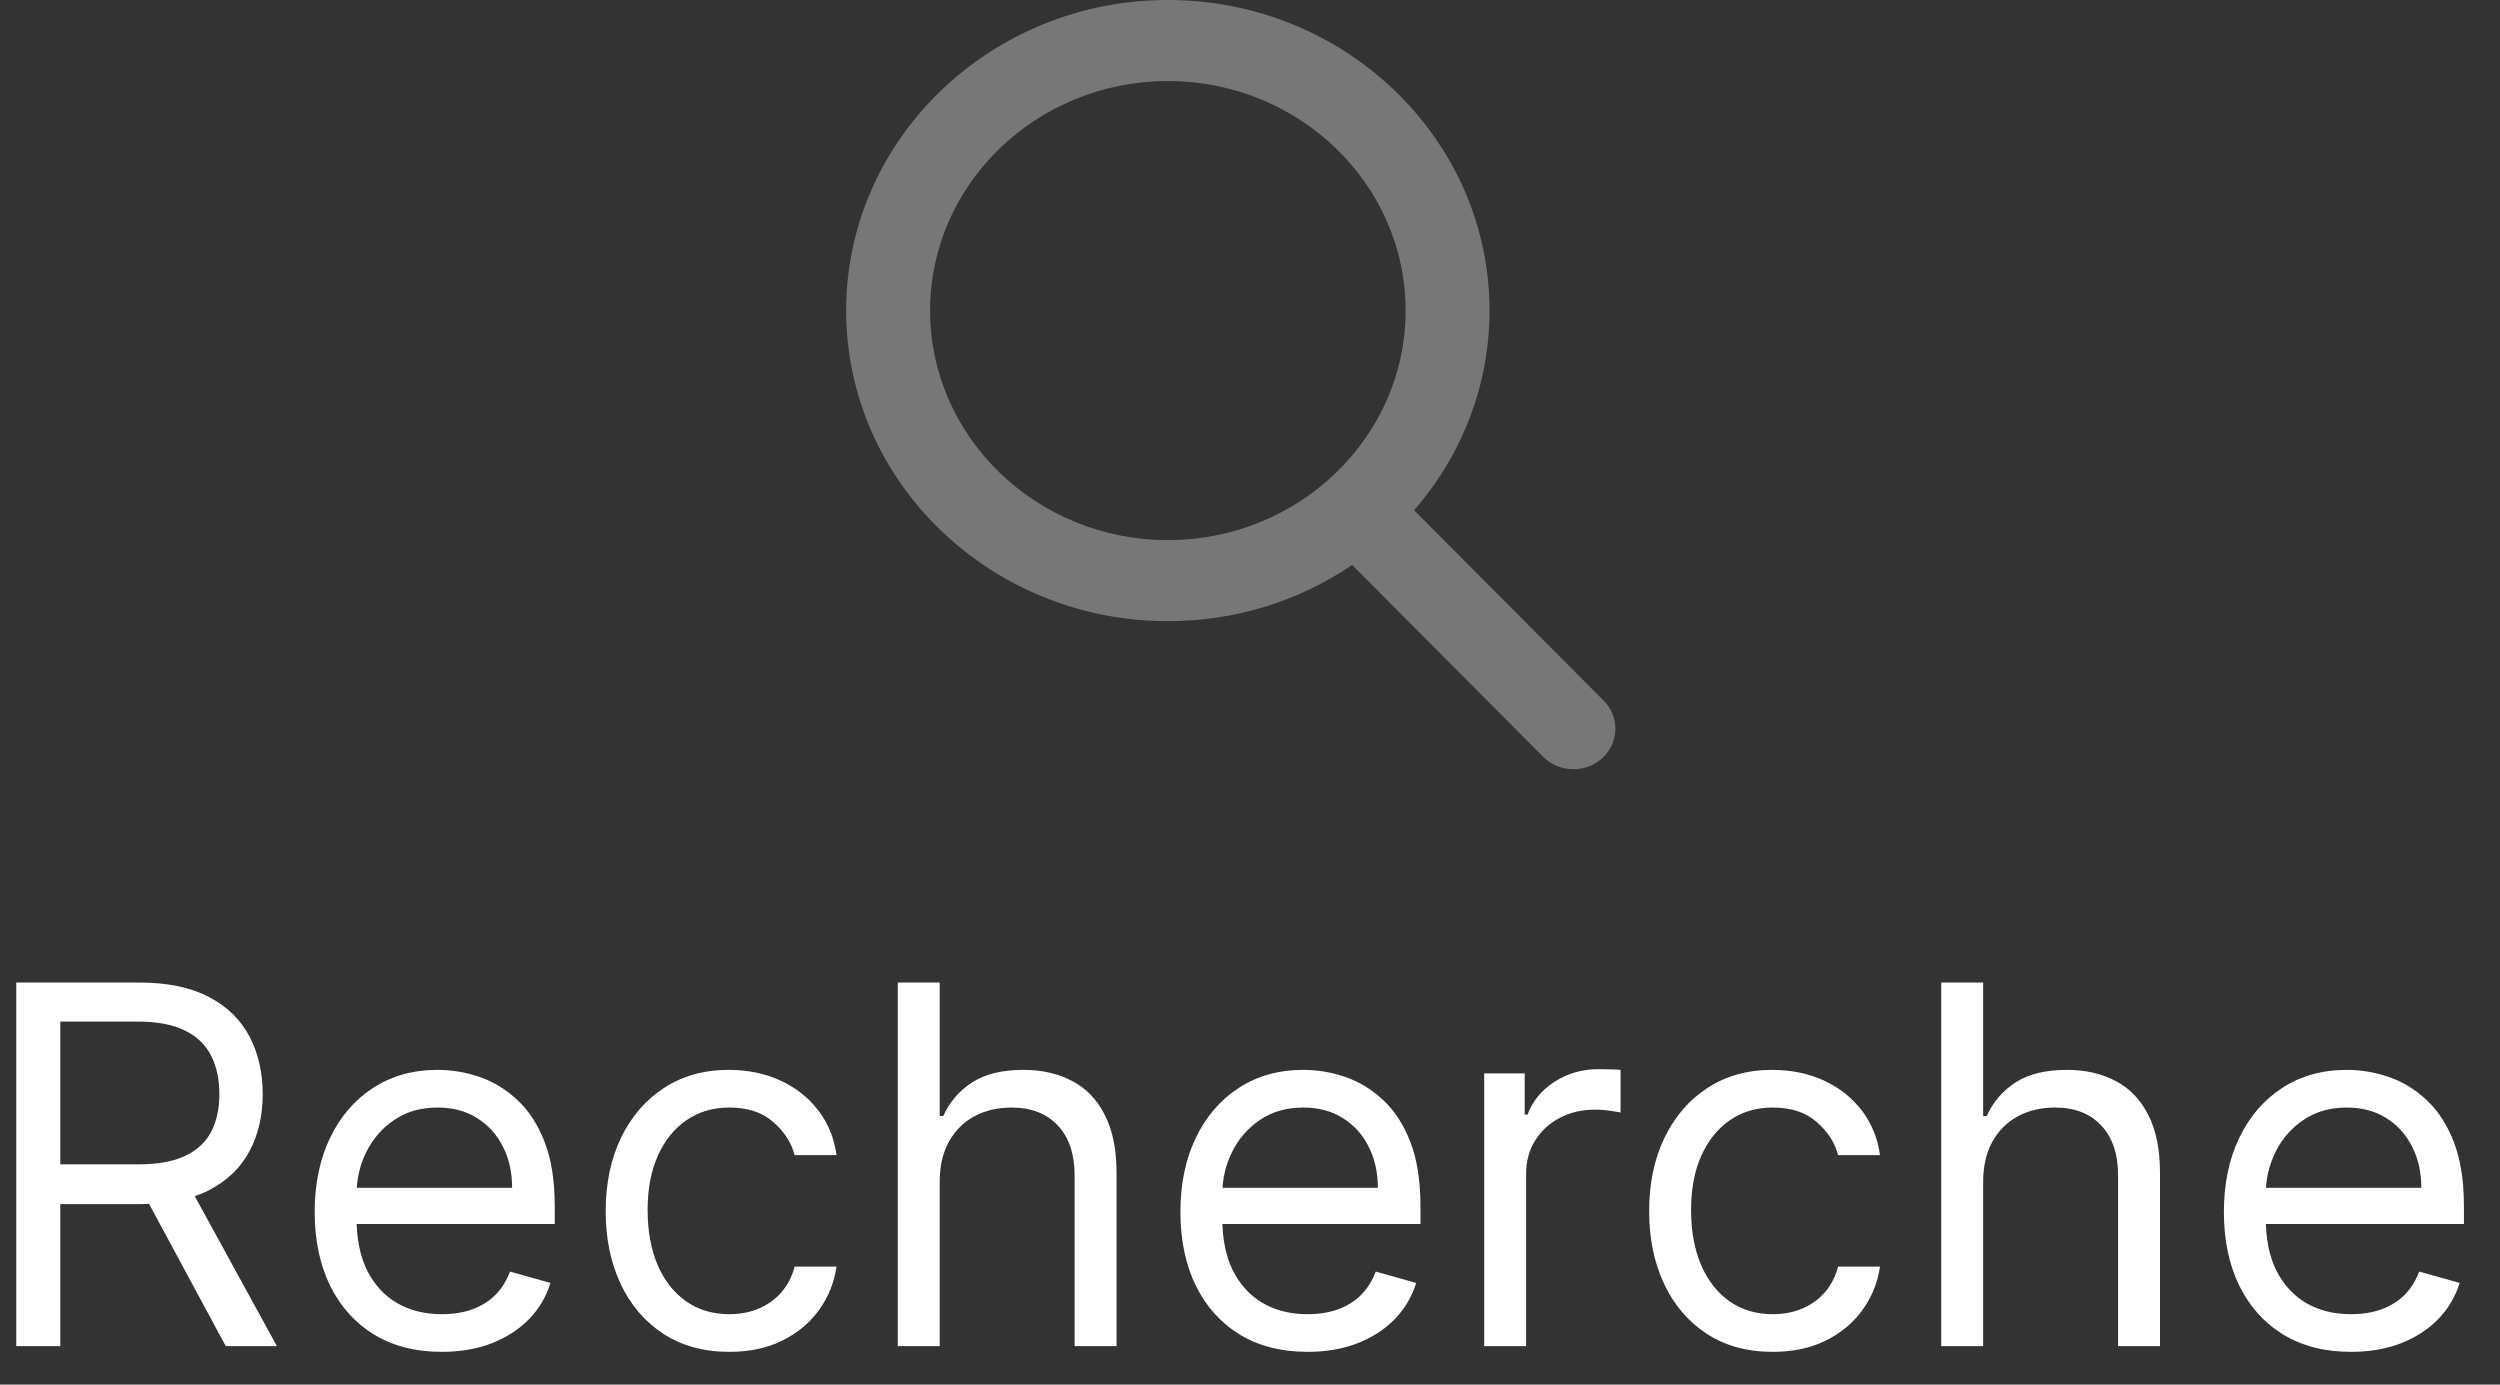 <svg width="65" height="36" viewBox="0 0 65 36" fill="none" xmlns="http://www.w3.org/2000/svg">
<rect x="0" y="0" width="65" height="36" fill="#333333" stroke="none"/>
<path d="M41.696 18.217L36.766 13.266C38.033 11.811 38.728 9.981 38.728 8.075C38.728 3.623 34.976 0 30.364 0C25.752 0 22 3.623 22 8.075C22 12.527 25.752 16.15 30.364 16.15C32.095 16.15 33.745 15.646 35.156 14.689L40.123 19.677C40.331 19.885 40.61 20 40.91 20C41.193 20 41.462 19.896 41.666 19.706C42.099 19.303 42.113 18.636 41.696 18.217ZM30.364 2.107C33.773 2.107 36.546 4.784 36.546 8.075C36.546 11.366 33.773 14.043 30.364 14.043C26.955 14.043 24.182 11.366 24.182 8.075C24.182 4.784 26.955 2.107 30.364 2.107Z" fill="#777777"/>
<path d="M0.423 35V25.546H3.617C4.356 25.546 4.962 25.672 5.436 25.924C5.91 26.173 6.261 26.517 6.489 26.953C6.717 27.39 6.83 27.887 6.83 28.445C6.83 29.002 6.717 29.496 6.489 29.927C6.261 30.357 5.912 30.696 5.441 30.942C4.97 31.185 4.368 31.307 3.636 31.307H1.051V30.273H3.599C4.104 30.273 4.51 30.199 4.818 30.051C5.128 29.903 5.353 29.694 5.492 29.423C5.633 29.149 5.704 28.823 5.704 28.445C5.704 28.066 5.633 27.735 5.492 27.452C5.35 27.169 5.124 26.95 4.813 26.797C4.502 26.64 4.091 26.561 3.58 26.561H1.568V35H0.423ZM4.873 30.753L7.2 35H5.87L3.58 30.753H4.873ZM11.487 35.148C10.804 35.148 10.215 34.997 9.719 34.695C9.227 34.391 8.847 33.966 8.579 33.421C8.314 32.873 8.182 32.236 8.182 31.51C8.182 30.784 8.314 30.143 8.579 29.59C8.847 29.032 9.219 28.599 9.696 28.288C10.176 27.974 10.736 27.817 11.377 27.817C11.746 27.817 12.111 27.878 12.471 28.001C12.831 28.125 13.158 28.325 13.454 28.602C13.749 28.875 13.985 29.239 14.16 29.691C14.336 30.143 14.423 30.701 14.423 31.362V31.824H8.957V30.882H13.315C13.315 30.482 13.235 30.125 13.075 29.811C12.918 29.497 12.694 29.249 12.401 29.068C12.112 28.886 11.77 28.796 11.377 28.796C10.943 28.796 10.567 28.903 10.25 29.119C9.936 29.331 9.695 29.608 9.525 29.95C9.356 30.291 9.271 30.657 9.271 31.048V31.676C9.271 32.212 9.364 32.666 9.548 33.038C9.736 33.407 9.996 33.689 10.329 33.883C10.661 34.074 11.047 34.169 11.487 34.169C11.774 34.169 12.032 34.129 12.263 34.049C12.497 33.966 12.698 33.843 12.868 33.68C13.037 33.514 13.168 33.307 13.26 33.061L14.312 33.356C14.202 33.714 14.016 34.028 13.754 34.298C13.492 34.566 13.169 34.775 12.784 34.926C12.4 35.074 11.967 35.148 11.487 35.148ZM18.961 35.148C18.297 35.148 17.724 34.991 17.244 34.677C16.764 34.363 16.395 33.931 16.136 33.38C15.877 32.829 15.748 32.199 15.748 31.491C15.748 30.771 15.881 30.136 16.145 29.585C16.413 29.031 16.785 28.599 17.262 28.288C17.743 27.974 18.303 27.817 18.943 27.817C19.442 27.817 19.891 27.909 20.291 28.094C20.691 28.278 21.019 28.537 21.274 28.869C21.53 29.202 21.688 29.59 21.75 30.033H20.66C20.577 29.709 20.392 29.423 20.106 29.174C19.823 28.922 19.442 28.796 18.961 28.796C18.537 28.796 18.164 28.906 17.844 29.128C17.527 29.346 17.279 29.656 17.101 30.056C16.925 30.453 16.838 30.919 16.838 31.454C16.838 32.002 16.924 32.479 17.096 32.886C17.272 33.292 17.518 33.607 17.835 33.832C18.155 34.057 18.53 34.169 18.961 34.169C19.244 34.169 19.502 34.12 19.732 34.021C19.963 33.923 20.159 33.781 20.319 33.597C20.479 33.412 20.593 33.19 20.66 32.932H21.75C21.688 33.35 21.536 33.727 21.293 34.063C21.053 34.395 20.734 34.66 20.337 34.857C19.943 35.051 19.485 35.148 18.961 35.148ZM24.432 30.734V35H23.342V25.546H24.432V29.017H24.524C24.69 28.651 24.94 28.36 25.272 28.145C25.608 27.926 26.054 27.817 26.611 27.817C27.094 27.817 27.517 27.914 27.88 28.108C28.244 28.298 28.525 28.592 28.725 28.989C28.928 29.383 29.03 29.885 29.03 30.494V35H27.94V30.568C27.94 30.005 27.794 29.57 27.502 29.262C27.212 28.951 26.811 28.796 26.297 28.796C25.94 28.796 25.62 28.871 25.337 29.022C25.057 29.172 24.835 29.392 24.672 29.682C24.512 29.971 24.432 30.322 24.432 30.734ZM33.996 35.148C33.313 35.148 32.723 34.997 32.228 34.695C31.735 34.391 31.355 33.966 31.088 33.421C30.823 32.873 30.691 32.236 30.691 31.51C30.691 30.784 30.823 30.143 31.088 29.59C31.355 29.032 31.728 28.599 32.205 28.288C32.685 27.974 33.245 27.817 33.885 27.817C34.255 27.817 34.619 27.878 34.979 28.001C35.339 28.125 35.667 28.325 35.963 28.602C36.258 28.875 36.494 29.239 36.669 29.691C36.844 30.143 36.932 30.701 36.932 31.362V31.824H31.466V30.882H35.824C35.824 30.482 35.744 30.125 35.584 29.811C35.427 29.497 35.203 29.249 34.91 29.068C34.621 28.886 34.279 28.796 33.885 28.796C33.451 28.796 33.076 28.903 32.759 29.119C32.445 29.331 32.203 29.608 32.034 29.95C31.865 30.291 31.78 30.657 31.78 31.048V31.676C31.78 32.212 31.872 32.666 32.057 33.038C32.245 33.407 32.505 33.689 32.837 33.883C33.17 34.074 33.556 34.169 33.996 34.169C34.282 34.169 34.541 34.129 34.772 34.049C35.005 33.966 35.207 33.843 35.376 33.68C35.546 33.514 35.676 33.307 35.769 33.061L36.821 33.356C36.711 33.714 36.524 34.028 36.263 34.298C36.001 34.566 35.678 34.775 35.293 34.926C34.909 35.074 34.476 35.148 33.996 35.148ZM38.589 35V27.909H39.642V28.98H39.716C39.845 28.629 40.079 28.345 40.418 28.126C40.756 27.908 41.138 27.798 41.562 27.798C41.642 27.798 41.742 27.8 41.862 27.803C41.983 27.806 42.073 27.811 42.135 27.817V28.925C42.098 28.916 42.013 28.902 41.881 28.883C41.752 28.862 41.615 28.851 41.47 28.851C41.125 28.851 40.818 28.923 40.547 29.068C40.279 29.209 40.067 29.406 39.91 29.659C39.756 29.908 39.679 30.193 39.679 30.513V35H38.589ZM46.091 35.148C45.426 35.148 44.854 34.991 44.374 34.677C43.894 34.363 43.525 33.931 43.266 33.38C43.007 32.829 42.878 32.199 42.878 31.491C42.878 30.771 43.011 30.136 43.275 29.585C43.543 29.031 43.915 28.599 44.392 28.288C44.873 27.974 45.433 27.817 46.073 27.817C46.571 27.817 47.021 27.909 47.421 28.094C47.821 28.278 48.149 28.537 48.404 28.869C48.66 29.202 48.818 29.59 48.88 30.033H47.79C47.707 29.709 47.522 29.423 47.236 29.174C46.953 28.922 46.571 28.796 46.091 28.796C45.666 28.796 45.294 28.906 44.974 29.128C44.657 29.346 44.409 29.656 44.231 30.056C44.055 30.453 43.968 30.919 43.968 31.454C43.968 32.002 44.054 32.479 44.226 32.886C44.402 33.292 44.648 33.607 44.965 33.832C45.285 34.057 45.66 34.169 46.091 34.169C46.374 34.169 46.631 34.12 46.862 34.021C47.093 33.923 47.288 33.781 47.449 33.597C47.608 33.412 47.722 33.19 47.79 32.932H48.88C48.818 33.35 48.666 33.727 48.422 34.063C48.182 34.395 47.864 34.66 47.467 34.857C47.073 35.051 46.614 35.148 46.091 35.148ZM51.562 30.734V35H50.472V25.546H51.562V29.017H51.654C51.82 28.651 52.07 28.36 52.402 28.145C52.737 27.926 53.184 27.817 53.741 27.817C54.224 27.817 54.647 27.914 55.01 28.108C55.373 28.298 55.655 28.592 55.855 28.989C56.058 29.383 56.16 29.885 56.16 30.494V35H55.07V30.568C55.07 30.005 54.924 29.57 54.632 29.262C54.342 28.951 53.941 28.796 53.427 28.796C53.07 28.796 52.75 28.871 52.467 29.022C52.187 29.172 51.965 29.392 51.802 29.682C51.642 29.971 51.562 30.322 51.562 30.734ZM61.126 35.148C60.443 35.148 59.853 34.997 59.358 34.695C58.865 34.391 58.485 33.966 58.218 33.421C57.953 32.873 57.821 32.236 57.821 31.51C57.821 30.784 57.953 30.143 58.218 29.59C58.485 29.032 58.858 28.599 59.335 28.288C59.815 27.974 60.375 27.817 61.015 27.817C61.385 27.817 61.749 27.878 62.109 28.001C62.469 28.125 62.797 28.325 63.093 28.602C63.388 28.875 63.623 29.239 63.799 29.691C63.974 30.143 64.062 30.701 64.062 31.362V31.824H58.596V30.882H62.954C62.954 30.482 62.874 30.125 62.714 29.811C62.557 29.497 62.332 29.249 62.04 29.068C61.751 28.886 61.409 28.796 61.015 28.796C60.581 28.796 60.206 28.903 59.889 29.119C59.575 29.331 59.333 29.608 59.164 29.95C58.995 30.291 58.91 30.657 58.91 31.048V31.676C58.91 32.212 59.002 32.666 59.187 33.038C59.375 33.407 59.635 33.689 59.967 33.883C60.3 34.074 60.686 34.169 61.126 34.169C61.412 34.169 61.671 34.129 61.901 34.049C62.135 33.966 62.337 33.843 62.506 33.68C62.675 33.514 62.806 33.307 62.899 33.061L63.951 33.356C63.84 33.714 63.654 34.028 63.393 34.298C63.131 34.566 62.808 34.775 62.423 34.926C62.038 35.074 61.606 35.148 61.126 35.148Z" fill="white"/>
</svg>
